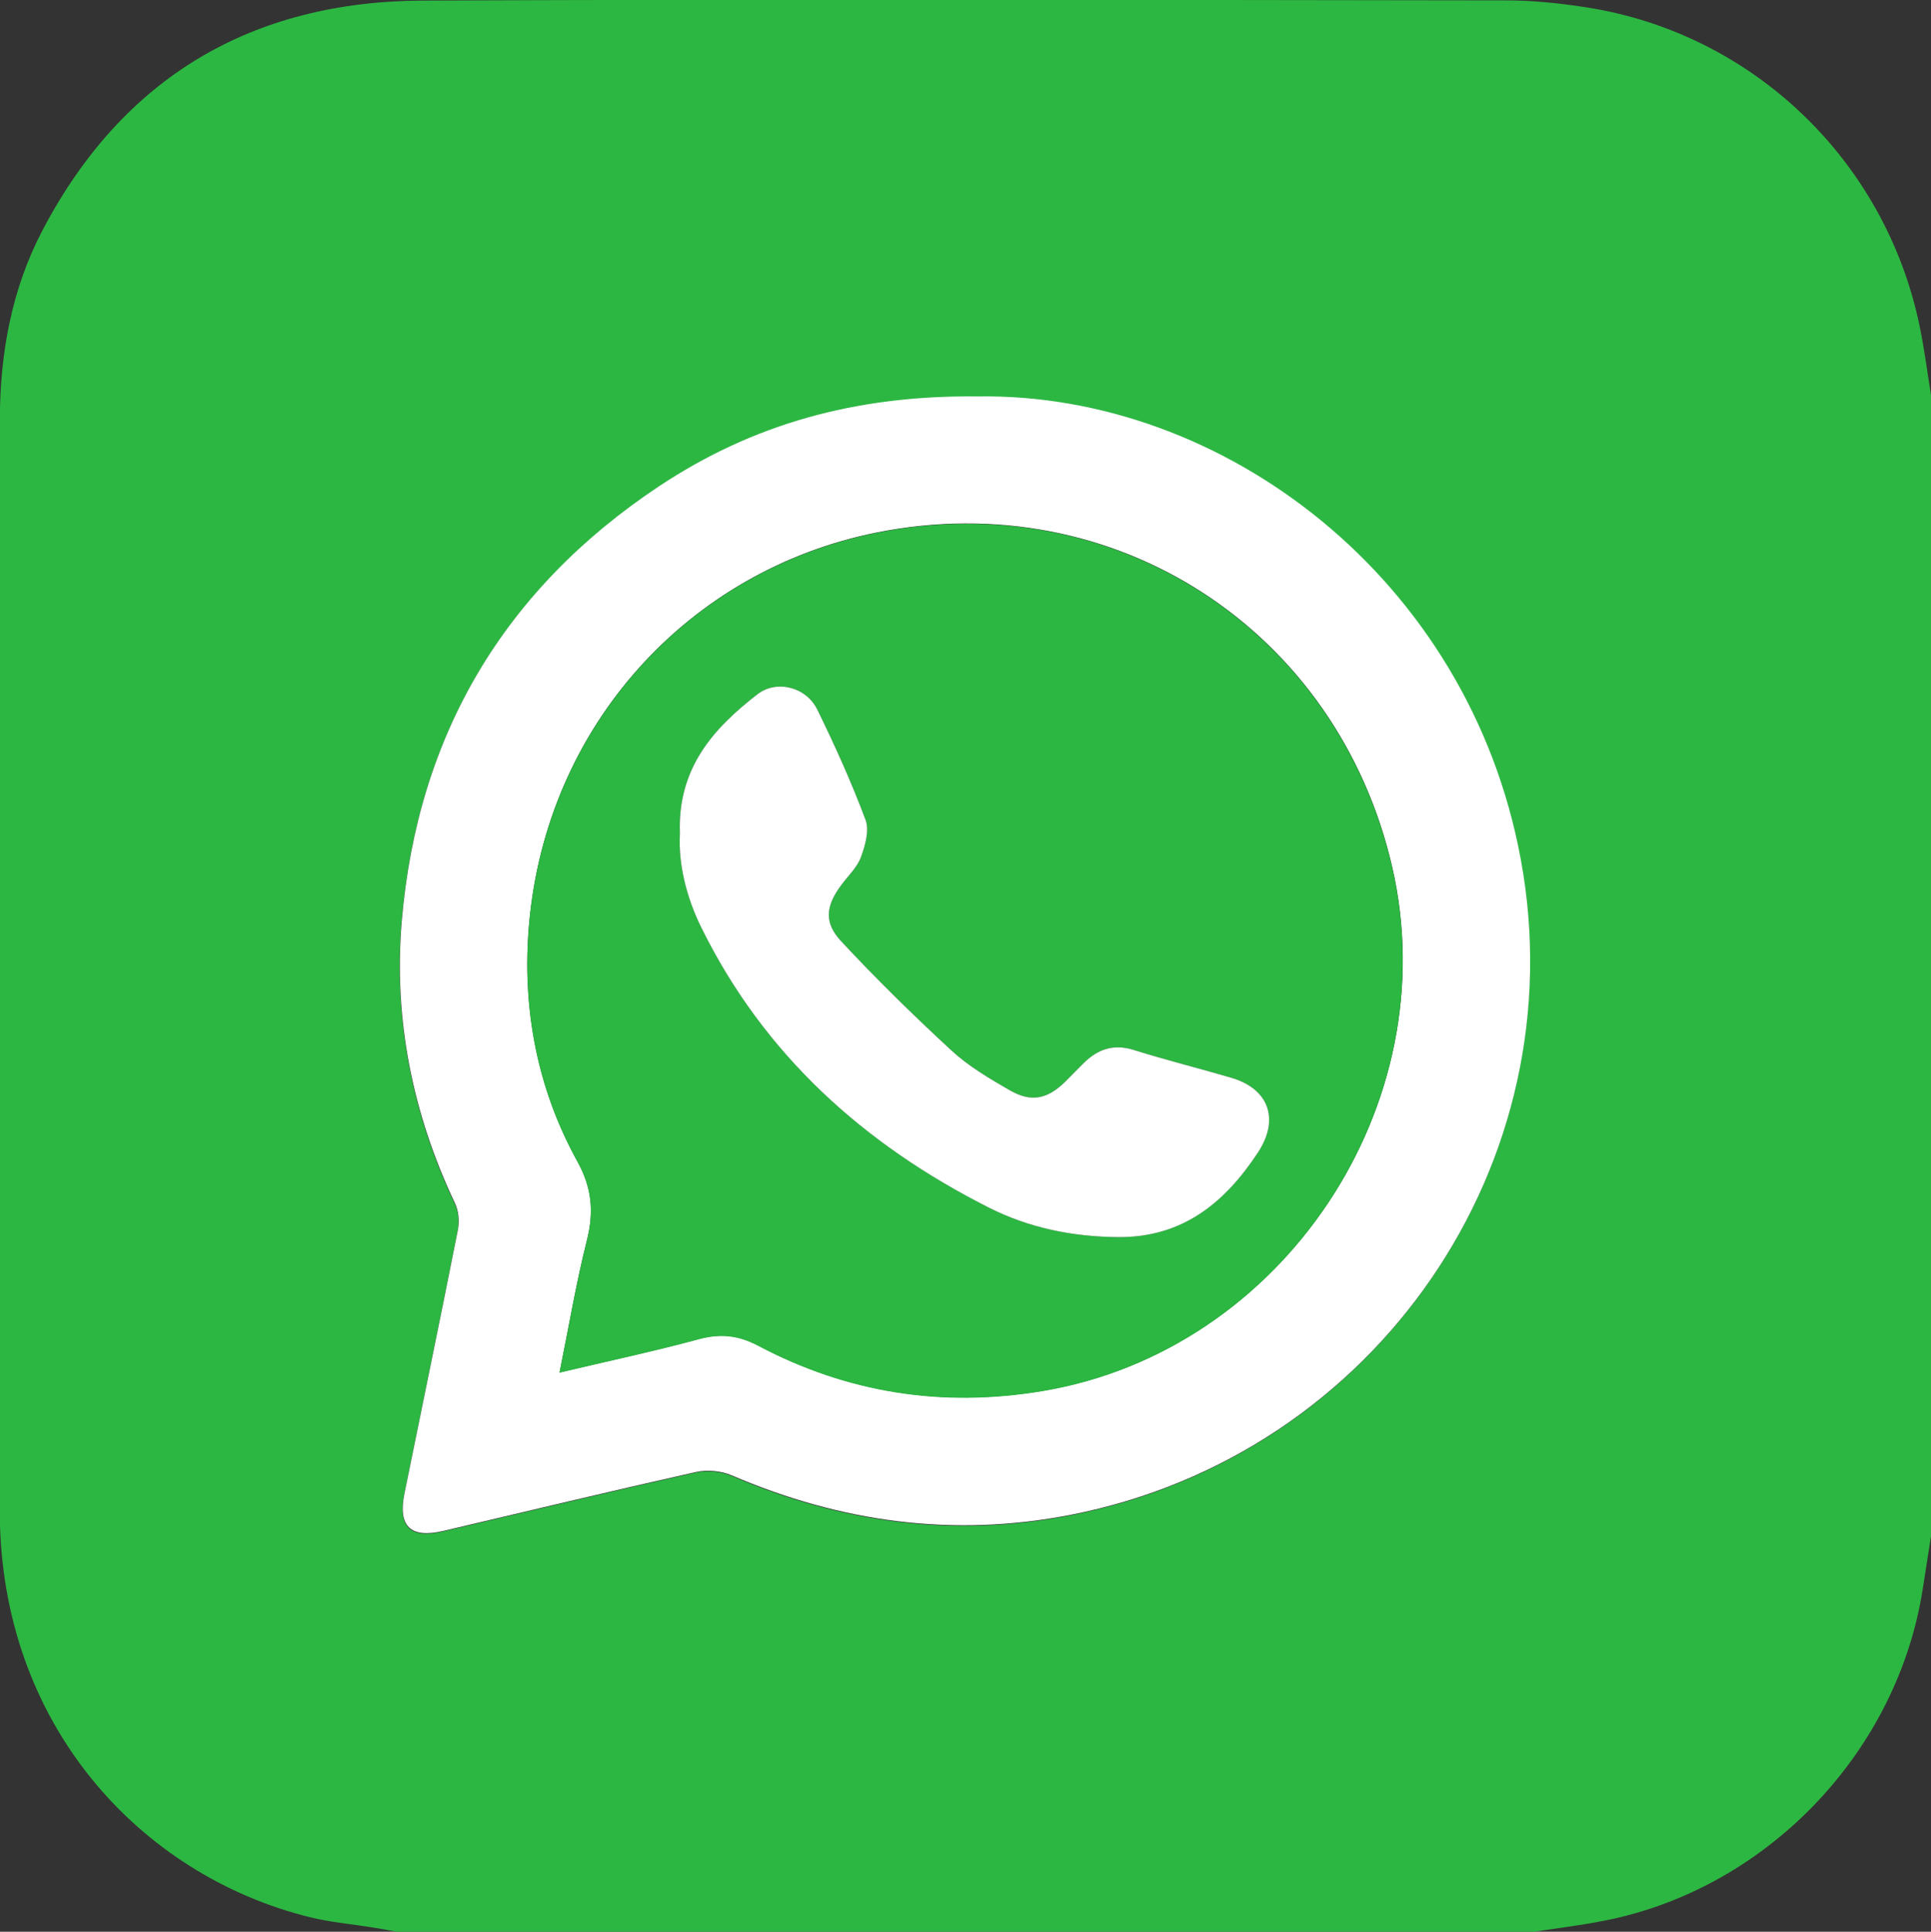 <?xml version="1.0" encoding="UTF-8" standalone="no"?>
<!-- Created with Inkscape (http://www.inkscape.org/) -->

<svg
   width="39.96mm"
   height="39.971mm"
   viewBox="0 0 39.96 39.971"
   version="1.1"
   id="svg1"
   xmlns="http://www.w3.org/2000/svg"
   xmlns:svg="http://www.w3.org/2000/svg">
  <rect x="0" y="0" width="39.96" height="39.971" fill="#333333" stroke="none"/>
  <defs
     id="defs1">
    <clipPath
       clipPathUnits="userSpaceOnUse"
       id="clipPath159">
      <path
         d="M 0,1977.645 H 1920 V 0 H 0 Z"
         transform="translate(-1718.432,-535.538)"
         id="path159" />
    </clipPath>
    <clipPath
       clipPathUnits="userSpaceOnUse"
       id="clipPath161">
      <path
         d="M 0,1977.645 H 1920 V 0 H 0 Z"
         transform="translate(-1693.932,-478.331)"
         id="path161" />
    </clipPath>
    <clipPath
       clipPathUnits="userSpaceOnUse"
       id="clipPath163">
      <path
         d="M 0,1977.645 H 1920 V 0 H 0 Z"
         transform="translate(-1700.991,-509.947)"
         id="path163" />
    </clipPath>
    <clipPath
       clipPathUnits="userSpaceOnUse"
       id="clipPath165">
      <path
         d="M 0,1977.645 H 1920 V 0 H 0 Z"
         transform="translate(-1700.991,-509.947)"
         id="path165" />
    </clipPath>
  </defs>
  <g
     id="layer1"
     transform="translate(-51.329,-78.846)">
    <path
       id="path158"
       d="m 0,0 c -7.215,0.081 -13.24,-1.662 -18.655,-5.256 -9.114,-6.049 -14.179,-14.616 -15.096,-25.503 -0.485,-5.75 0.631,-11.29 3.119,-16.533 0.214,-0.45 0.268,-1.065 0.171,-1.559 -1.019,-5.158 -2.089,-10.307 -3.134,-15.461 -0.39,-1.925 0.362,-2.639 2.271,-2.19 4.939,1.162 9.873,2.348 14.824,3.456 0.658,0.147 1.479,0.067 2.1,-0.199 6.399,-2.748 12.986,-3.653 19.864,-2.31 17.885,3.494 29.686,20.606 26.381,38.443 C 28.791,-10.627 14.367,0.227 0,0 m 55.948,-0.109 v -66.434 c -0.17,-1.082 -0.343,-2.164 -0.508,-3.247 -1.459,-9.565 -9.035,-17.555 -18.52,-19.49 -1.54,-0.314 -3.108,-0.494 -4.662,-0.736 H -33.72 c -0.539,0.098 -1.078,0.203 -1.619,0.291 -1.267,0.207 -2.559,0.314 -3.801,0.622 -9.895,2.45 -18.142,11.265 -18.162,23.775 -0.034,21.33 -0.025,42.66 0.005,63.99 0.005,3.87 0.682,7.648 2.499,11.111 4.712,8.979 12.279,13.424 22.316,13.466 21.178,0.089 42.356,0.035 63.534,0.01 1.54,-0.002 3.093,-0.167 4.617,-0.402 9.737,-1.499 17.519,-8.915 19.562,-18.621 0.301,-1.432 0.481,-2.889 0.717,-4.335"
       style="fill:#2cb742 icc-color(sRGB-IEC61966-2, 0.1, 0.173, 0.718, 0.259);fill-opacity:1;fill-rule:nonzero;stroke:none"
       transform="matrix(0.353,0,0,-0.353,71.552,87.061)"
       clip-path="url(#clipPath159)" />
    <path
       id="path160"
       d="M 0,0 C 2.894,0.685 5.552,1.251 8.171,1.96 9.429,2.301 10.486,2.19 11.642,1.578 16.888,-1.196 22.436,-2.063 28.319,-1.08 42.38,1.268 52.026,15.673 48.811,29.629 45.616,43.502 32.548,52.043 18.558,49.226 7.591,47.017 -0.782,37.934 -1.79,26.242 -2.209,21.375 -1.328,16.671 1.051,12.364 1.903,10.823 2.023,9.409 1.603,7.744 0.976,5.261 0.553,2.726 0,0 M 24.5,57.207 C 38.867,57.434 53.291,46.58 56.345,30.095 59.649,12.258 47.849,-4.854 29.964,-8.348 23.085,-9.691 16.499,-8.785 10.099,-6.038 9.479,-5.772 8.658,-5.692 8,-5.839 3.048,-6.947 -1.885,-8.133 -6.825,-9.295 c -1.908,-0.449 -2.66,0.266 -2.27,2.19 1.044,5.154 2.115,10.303 3.134,15.461 0.097,0.494 0.042,1.109 -0.171,1.559 -2.488,5.243 -3.604,10.783 -3.12,16.533 0.918,10.887 5.983,19.454 15.096,25.503 5.416,3.594 11.441,5.337 18.656,5.256"
       style="fill:#ffffff;fill-opacity:1;fill-rule:nonzero;stroke:none"
       transform="matrix(0.353,0,0,-0.353,62.909,107.243)"
       clip-path="url(#clipPath161)" />
    <path
       id="path162"
       d="m 0,0 c -0.099,-1.782 0.368,-3.725 1.252,-5.518 3.676,-7.459 9.536,-12.725 16.869,-16.426 2.356,-1.189 4.912,-1.704 7.571,-1.724 3.769,-0.027 6.253,2.005 8.199,4.965 1.27,1.933 0.649,3.722 -1.561,4.373 -1.904,0.56 -3.833,1.038 -5.726,1.632 -1.172,0.368 -2.09,0.053 -2.916,-0.752 -0.37,-0.36 -0.722,-0.739 -1.09,-1.1 -1.06,-1.04 -2.003,-1.24 -3.284,-0.498 -1.175,0.68 -2.379,1.385 -3.37,2.297 -2.242,2.066 -4.426,4.205 -6.502,6.438 -1.026,1.105 -0.878,2.08 0.025,3.293 0.395,0.532 0.92,1.018 1.141,1.616 0.252,0.683 0.508,1.572 0.277,2.189 C 10.06,2.987 9.089,5.142 8.053,7.256 7.408,8.572 5.675,9.03 4.537,8.146 1.972,6.154 -0.143,3.836 0,0 m -7.059,-31.616 c 0.554,2.726 0.976,5.261 1.603,7.744 0.421,1.664 0.3,3.079 -0.551,4.62 -2.38,4.307 -3.261,9.011 -2.842,13.878 1.008,11.692 9.381,20.775 20.349,22.983 13.989,2.818 27.057,-5.723 30.252,-19.596 3.215,-13.956 -6.43,-28.361 -20.492,-30.709 -5.883,-0.983 -11.431,-0.116 -16.677,2.658 -1.156,0.611 -2.213,0.723 -3.471,0.382 -2.619,-0.709 -5.277,-1.275 -8.171,-1.96"
       style="fill:#2cb742 icc-color(sRGB-IEC61966-2, 0.1, 0.173, 0.718, 0.259);fill-opacity:1;fill-rule:nonzero;stroke:none"
       transform="matrix(0.353,0,0,-0.353,65.399,96.089)"
       clip-path="url(#clipPath163)" />
    <path
       id="path164"
       d="M 0,0 C -0.143,3.836 1.972,6.154 4.537,8.146 5.675,9.03 7.408,8.572 8.053,7.256 9.089,5.142 10.06,2.987 10.885,0.785 11.116,0.168 10.86,-0.721 10.608,-1.404 10.387,-2.002 9.862,-2.488 9.467,-3.02 8.564,-4.233 8.416,-5.208 9.442,-6.313 c 2.076,-2.233 4.26,-4.372 6.502,-6.438 0.991,-0.912 2.195,-1.617 3.37,-2.297 1.281,-0.742 2.224,-0.542 3.284,0.498 0.368,0.361 0.72,0.74 1.09,1.1 0.826,0.805 1.744,1.12 2.916,0.752 1.893,-0.594 3.822,-1.072 5.726,-1.632 2.21,-0.651 2.831,-2.44 1.561,-4.373 -1.946,-2.96 -4.43,-4.992 -8.199,-4.965 -2.659,0.02 -5.215,0.535 -7.571,1.724 C 10.788,-18.243 4.928,-12.977 1.252,-5.518 0.368,-3.725 -0.099,-1.782 0,0"
       style="fill:#ffffff;fill-opacity:1;fill-rule:nonzero;stroke:none"
       transform="matrix(0.353,0,0,-0.353,65.399,96.089)"
       clip-path="url(#clipPath165)" />
  </g>
</svg>
